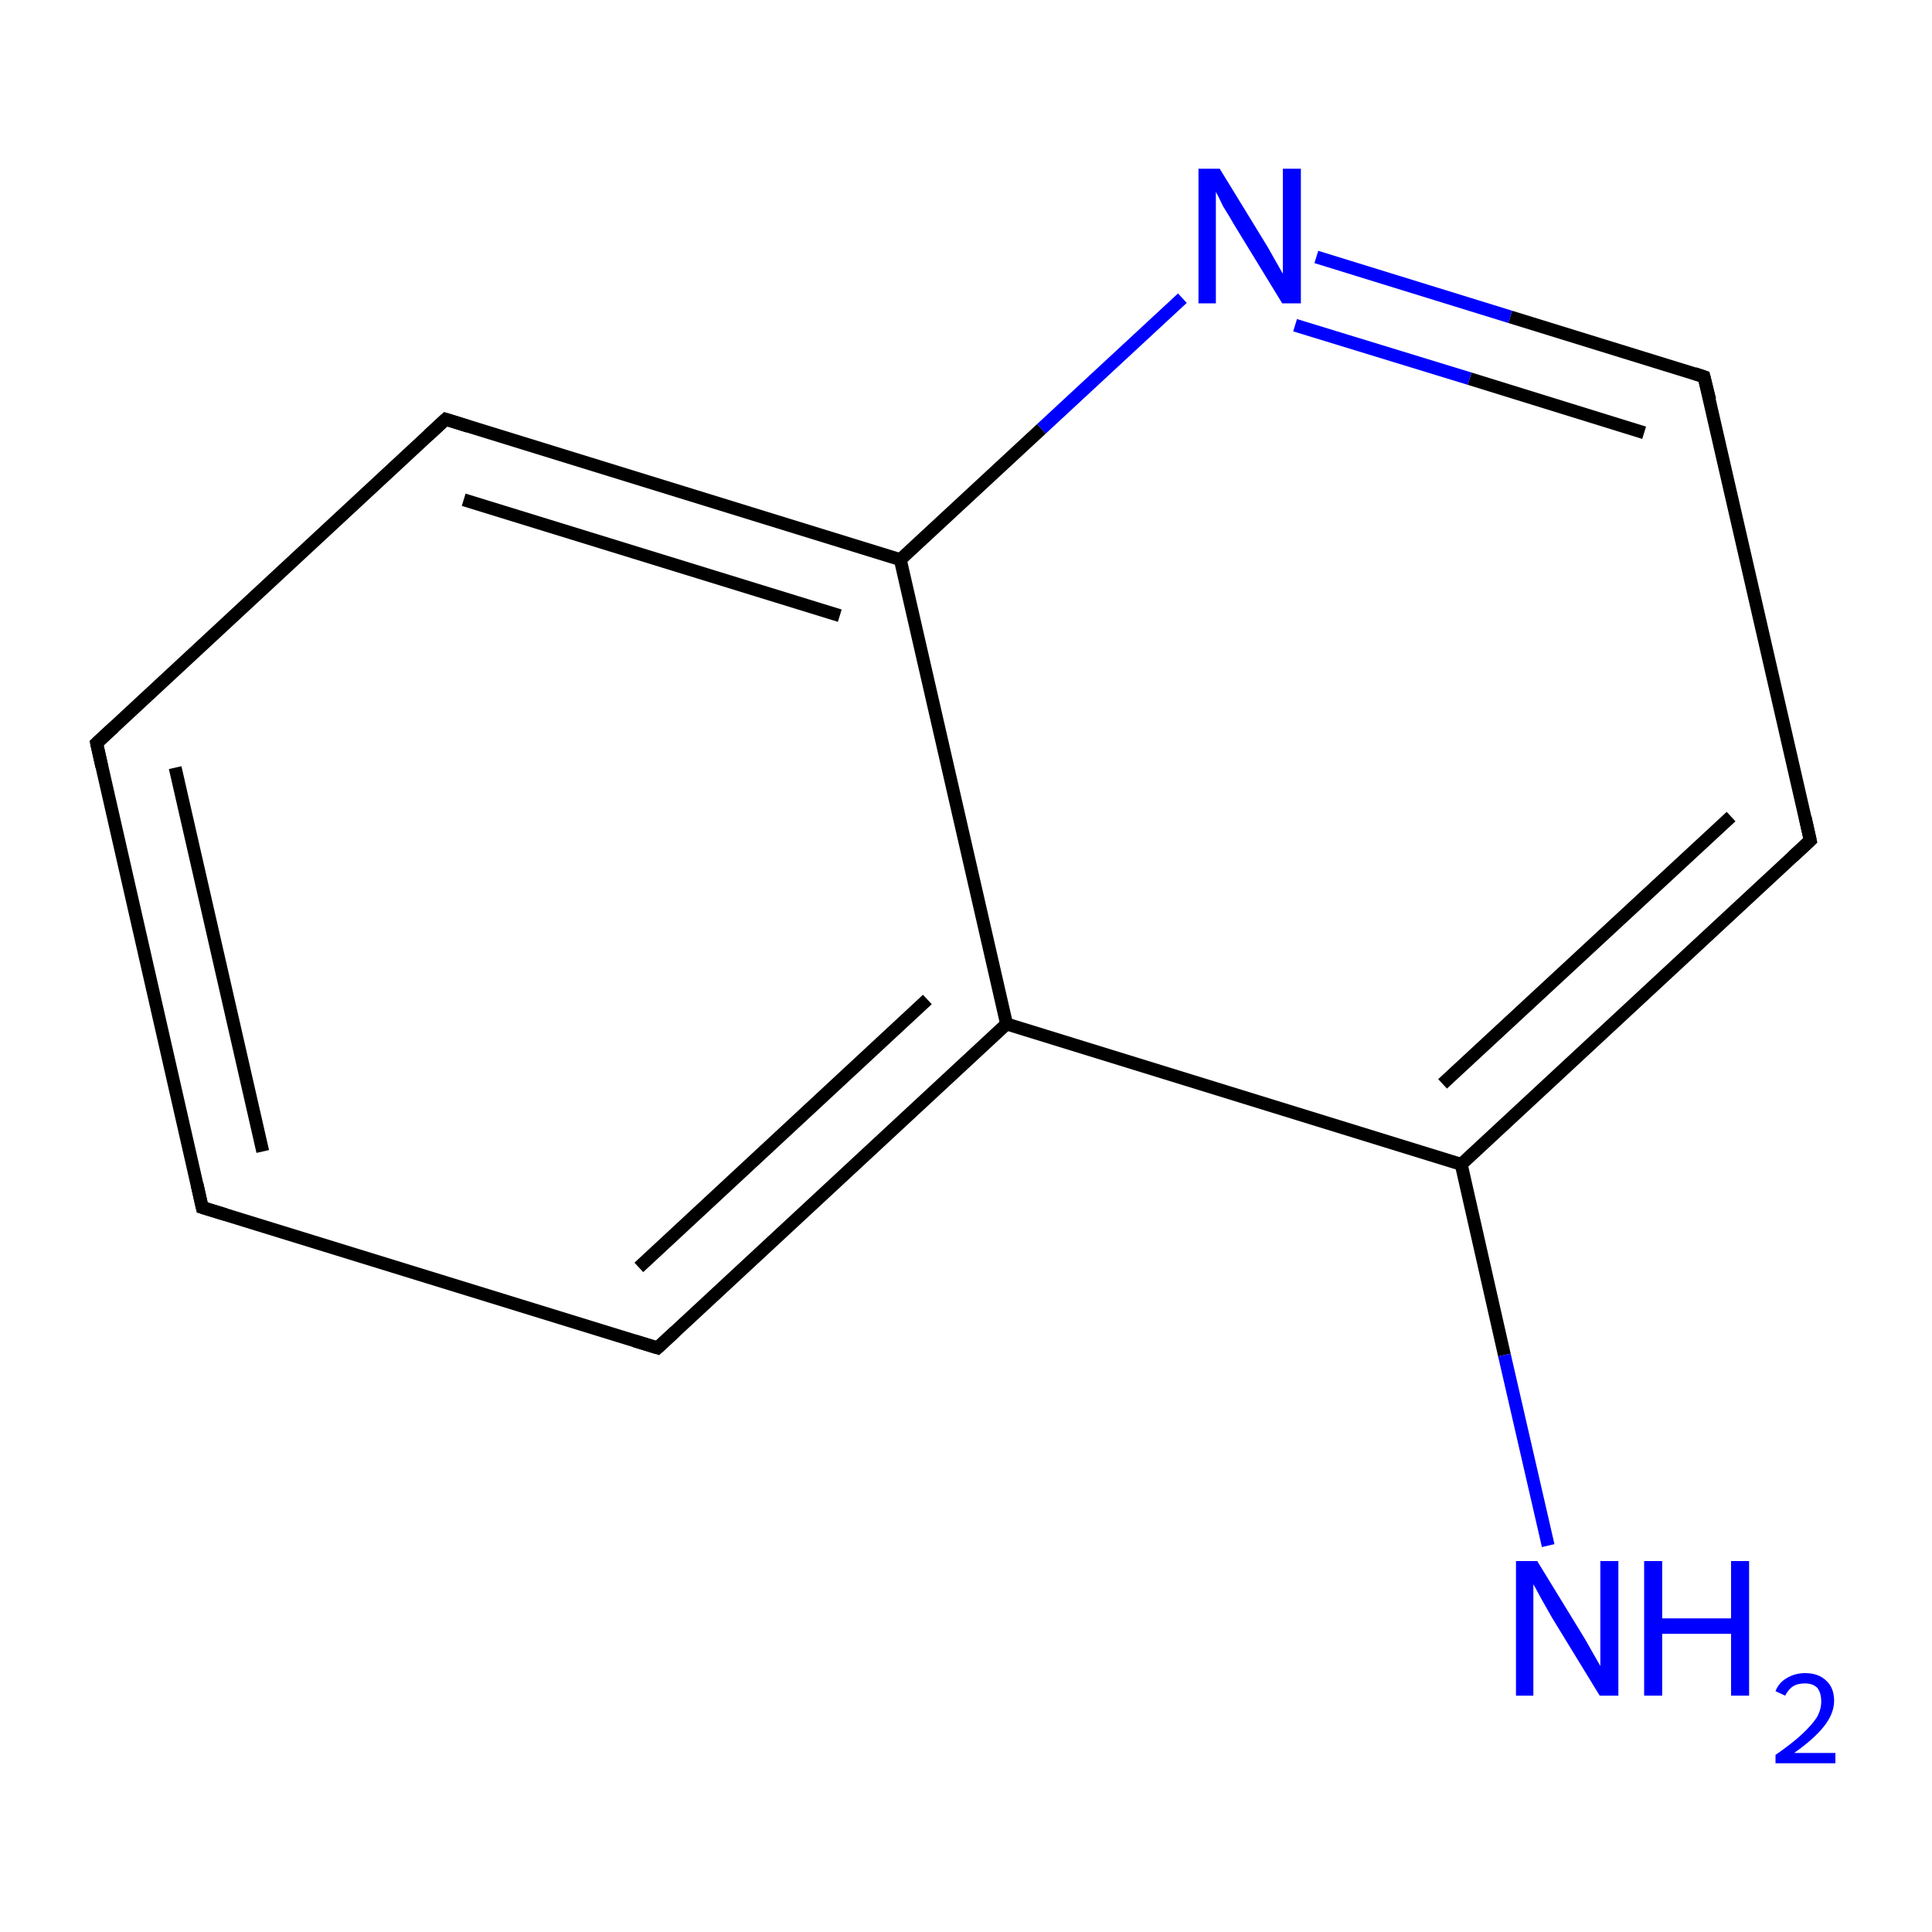 <?xml version='1.0' encoding='iso-8859-1'?>
<svg version='1.1' baseProfile='full'
              xmlns='http://www.w3.org/2000/svg'
                      xmlns:rdkit='http://www.rdkit.org/xml'
                      xmlns:xlink='http://www.w3.org/1999/xlink'
                  xml:space='preserve'
width='300px' height='300px' viewBox='0 0 300 300'>
<!-- END OF HEADER -->
<rect style='opacity:1.0;fill:#FFFFFF;stroke:none' width='300.0' height='300.0' x='0.0' y='0.0'> </rect>
<path class='bond-0 atom-0 atom-1' d='M 31.4,187.5 L 15.0,115.4' style='fill:none;fill-rule:evenodd;stroke:#000000;stroke-width:2.0px;stroke-linecap:butt;stroke-linejoin:miter;stroke-opacity:1' />
<path class='bond-0 atom-0 atom-1' d='M 40.8,178.8 L 27.2,119.2' style='fill:none;fill-rule:evenodd;stroke:#000000;stroke-width:2.0px;stroke-linecap:butt;stroke-linejoin:miter;stroke-opacity:1' />
<path class='bond-1 atom-1 atom-2' d='M 15.0,115.4 L 69.2,65.1' style='fill:none;fill-rule:evenodd;stroke:#000000;stroke-width:2.0px;stroke-linecap:butt;stroke-linejoin:miter;stroke-opacity:1' />
<path class='bond-2 atom-2 atom-3' d='M 69.2,65.1 L 139.8,86.9' style='fill:none;fill-rule:evenodd;stroke:#000000;stroke-width:2.0px;stroke-linecap:butt;stroke-linejoin:miter;stroke-opacity:1' />
<path class='bond-2 atom-2 atom-3' d='M 72.0,77.6 L 130.4,95.6' style='fill:none;fill-rule:evenodd;stroke:#000000;stroke-width:2.0px;stroke-linecap:butt;stroke-linejoin:miter;stroke-opacity:1' />
<path class='bond-3 atom-3 atom-4' d='M 139.8,86.9 L 156.3,159.0' style='fill:none;fill-rule:evenodd;stroke:#000000;stroke-width:2.0px;stroke-linecap:butt;stroke-linejoin:miter;stroke-opacity:1' />
<path class='bond-4 atom-4 atom-5' d='M 156.3,159.0 L 102.1,209.3' style='fill:none;fill-rule:evenodd;stroke:#000000;stroke-width:2.0px;stroke-linecap:butt;stroke-linejoin:miter;stroke-opacity:1' />
<path class='bond-4 atom-4 atom-5' d='M 144.0,155.2 L 99.2,196.8' style='fill:none;fill-rule:evenodd;stroke:#000000;stroke-width:2.0px;stroke-linecap:butt;stroke-linejoin:miter;stroke-opacity:1' />
<path class='bond-5 atom-4 atom-6' d='M 156.3,159.0 L 226.9,180.8' style='fill:none;fill-rule:evenodd;stroke:#000000;stroke-width:2.0px;stroke-linecap:butt;stroke-linejoin:miter;stroke-opacity:1' />
<path class='bond-6 atom-6 atom-7' d='M 226.9,180.8 L 281.1,130.5' style='fill:none;fill-rule:evenodd;stroke:#000000;stroke-width:2.0px;stroke-linecap:butt;stroke-linejoin:miter;stroke-opacity:1' />
<path class='bond-6 atom-6 atom-7' d='M 224.0,168.3 L 268.8,126.8' style='fill:none;fill-rule:evenodd;stroke:#000000;stroke-width:2.0px;stroke-linecap:butt;stroke-linejoin:miter;stroke-opacity:1' />
<path class='bond-7 atom-7 atom-8' d='M 281.1,130.5 L 264.6,58.5' style='fill:none;fill-rule:evenodd;stroke:#000000;stroke-width:2.0px;stroke-linecap:butt;stroke-linejoin:miter;stroke-opacity:1' />
<path class='bond-8 atom-8 atom-9' d='M 264.6,58.5 L 234.5,49.2' style='fill:none;fill-rule:evenodd;stroke:#000000;stroke-width:2.0px;stroke-linecap:butt;stroke-linejoin:miter;stroke-opacity:1' />
<path class='bond-8 atom-8 atom-9' d='M 234.5,49.2 L 204.4,39.9' style='fill:none;fill-rule:evenodd;stroke:#0000FF;stroke-width:2.0px;stroke-linecap:butt;stroke-linejoin:miter;stroke-opacity:1' />
<path class='bond-8 atom-8 atom-9' d='M 255.3,67.2 L 228.2,58.8' style='fill:none;fill-rule:evenodd;stroke:#000000;stroke-width:2.0px;stroke-linecap:butt;stroke-linejoin:miter;stroke-opacity:1' />
<path class='bond-8 atom-8 atom-9' d='M 228.2,58.8 L 201.1,50.5' style='fill:none;fill-rule:evenodd;stroke:#0000FF;stroke-width:2.0px;stroke-linecap:butt;stroke-linejoin:miter;stroke-opacity:1' />
<path class='bond-9 atom-6 atom-10' d='M 226.9,180.8 L 233.6,210.4' style='fill:none;fill-rule:evenodd;stroke:#000000;stroke-width:2.0px;stroke-linecap:butt;stroke-linejoin:miter;stroke-opacity:1' />
<path class='bond-9 atom-6 atom-10' d='M 233.6,210.4 L 240.4,240.0' style='fill:none;fill-rule:evenodd;stroke:#0000FF;stroke-width:2.0px;stroke-linecap:butt;stroke-linejoin:miter;stroke-opacity:1' />
<path class='bond-10 atom-5 atom-0' d='M 102.1,209.3 L 31.4,187.5' style='fill:none;fill-rule:evenodd;stroke:#000000;stroke-width:2.0px;stroke-linecap:butt;stroke-linejoin:miter;stroke-opacity:1' />
<path class='bond-11 atom-9 atom-3' d='M 183.6,46.3 L 161.7,66.6' style='fill:none;fill-rule:evenodd;stroke:#0000FF;stroke-width:2.0px;stroke-linecap:butt;stroke-linejoin:miter;stroke-opacity:1' />
<path class='bond-11 atom-9 atom-3' d='M 161.7,66.6 L 139.8,86.9' style='fill:none;fill-rule:evenodd;stroke:#000000;stroke-width:2.0px;stroke-linecap:butt;stroke-linejoin:miter;stroke-opacity:1' />
<path d='M 30.6,183.9 L 31.4,187.5 L 35.0,188.6' style='fill:none;stroke:#000000;stroke-width:2.0px;stroke-linecap:butt;stroke-linejoin:miter;stroke-miterlimit:10;stroke-opacity:1;' />
<path d='M 15.8,119.0 L 15.0,115.4 L 17.7,112.9' style='fill:none;stroke:#000000;stroke-width:2.0px;stroke-linecap:butt;stroke-linejoin:miter;stroke-miterlimit:10;stroke-opacity:1;' />
<path d='M 66.5,67.6 L 69.2,65.1 L 72.7,66.2' style='fill:none;stroke:#000000;stroke-width:2.0px;stroke-linecap:butt;stroke-linejoin:miter;stroke-miterlimit:10;stroke-opacity:1;' />
<path d='M 104.8,206.8 L 102.1,209.3 L 98.5,208.2' style='fill:none;stroke:#000000;stroke-width:2.0px;stroke-linecap:butt;stroke-linejoin:miter;stroke-miterlimit:10;stroke-opacity:1;' />
<path d='M 278.4,133.0 L 281.1,130.5 L 280.3,126.9' style='fill:none;stroke:#000000;stroke-width:2.0px;stroke-linecap:butt;stroke-linejoin:miter;stroke-miterlimit:10;stroke-opacity:1;' />
<path d='M 265.5,62.1 L 264.6,58.5 L 263.1,58.0' style='fill:none;stroke:#000000;stroke-width:2.0px;stroke-linecap:butt;stroke-linejoin:miter;stroke-miterlimit:10;stroke-opacity:1;' />
<path class='atom-9' d='M 189.4 26.2
L 196.2 37.3
Q 196.9 38.4, 198.0 40.4
Q 199.1 42.3, 199.2 42.5
L 199.2 26.2
L 202.0 26.2
L 202.0 47.1
L 199.1 47.1
L 191.7 35.0
Q 190.9 33.6, 189.9 32.0
Q 189.1 30.3, 188.8 29.8
L 188.8 47.1
L 186.1 47.1
L 186.1 26.2
L 189.4 26.2
' fill='#0000FF'/>
<path class='atom-10' d='M 238.7 242.4
L 245.5 253.5
Q 246.2 254.6, 247.3 256.6
Q 248.4 258.5, 248.5 258.7
L 248.5 242.4
L 251.3 242.4
L 251.3 263.3
L 248.4 263.3
L 241.0 251.2
Q 240.2 249.8, 239.3 248.2
Q 238.4 246.5, 238.1 246.0
L 238.1 263.3
L 235.4 263.3
L 235.4 242.4
L 238.7 242.4
' fill='#0000FF'/>
<path class='atom-10' d='M 255.3 242.4
L 258.1 242.4
L 258.1 251.3
L 268.8 251.3
L 268.8 242.4
L 271.6 242.4
L 271.6 263.3
L 268.8 263.3
L 268.8 253.7
L 258.1 253.7
L 258.1 263.3
L 255.3 263.3
L 255.3 242.4
' fill='#0000FF'/>
<path class='atom-10' d='M 275.7 262.6
Q 276.2 261.3, 277.4 260.6
Q 278.7 259.8, 280.3 259.8
Q 282.4 259.8, 283.6 261.0
Q 284.8 262.1, 284.8 264.1
Q 284.8 266.1, 283.2 268.1
Q 281.7 270.0, 278.6 272.2
L 285.0 272.2
L 285.0 273.8
L 275.7 273.8
L 275.7 272.5
Q 278.3 270.7, 279.8 269.3
Q 281.3 267.9, 282.1 266.7
Q 282.8 265.5, 282.8 264.2
Q 282.8 262.9, 282.2 262.1
Q 281.5 261.4, 280.3 261.4
Q 279.2 261.4, 278.5 261.8
Q 277.7 262.3, 277.2 263.3
L 275.7 262.6
' fill='#0000FF'/>
</svg>

